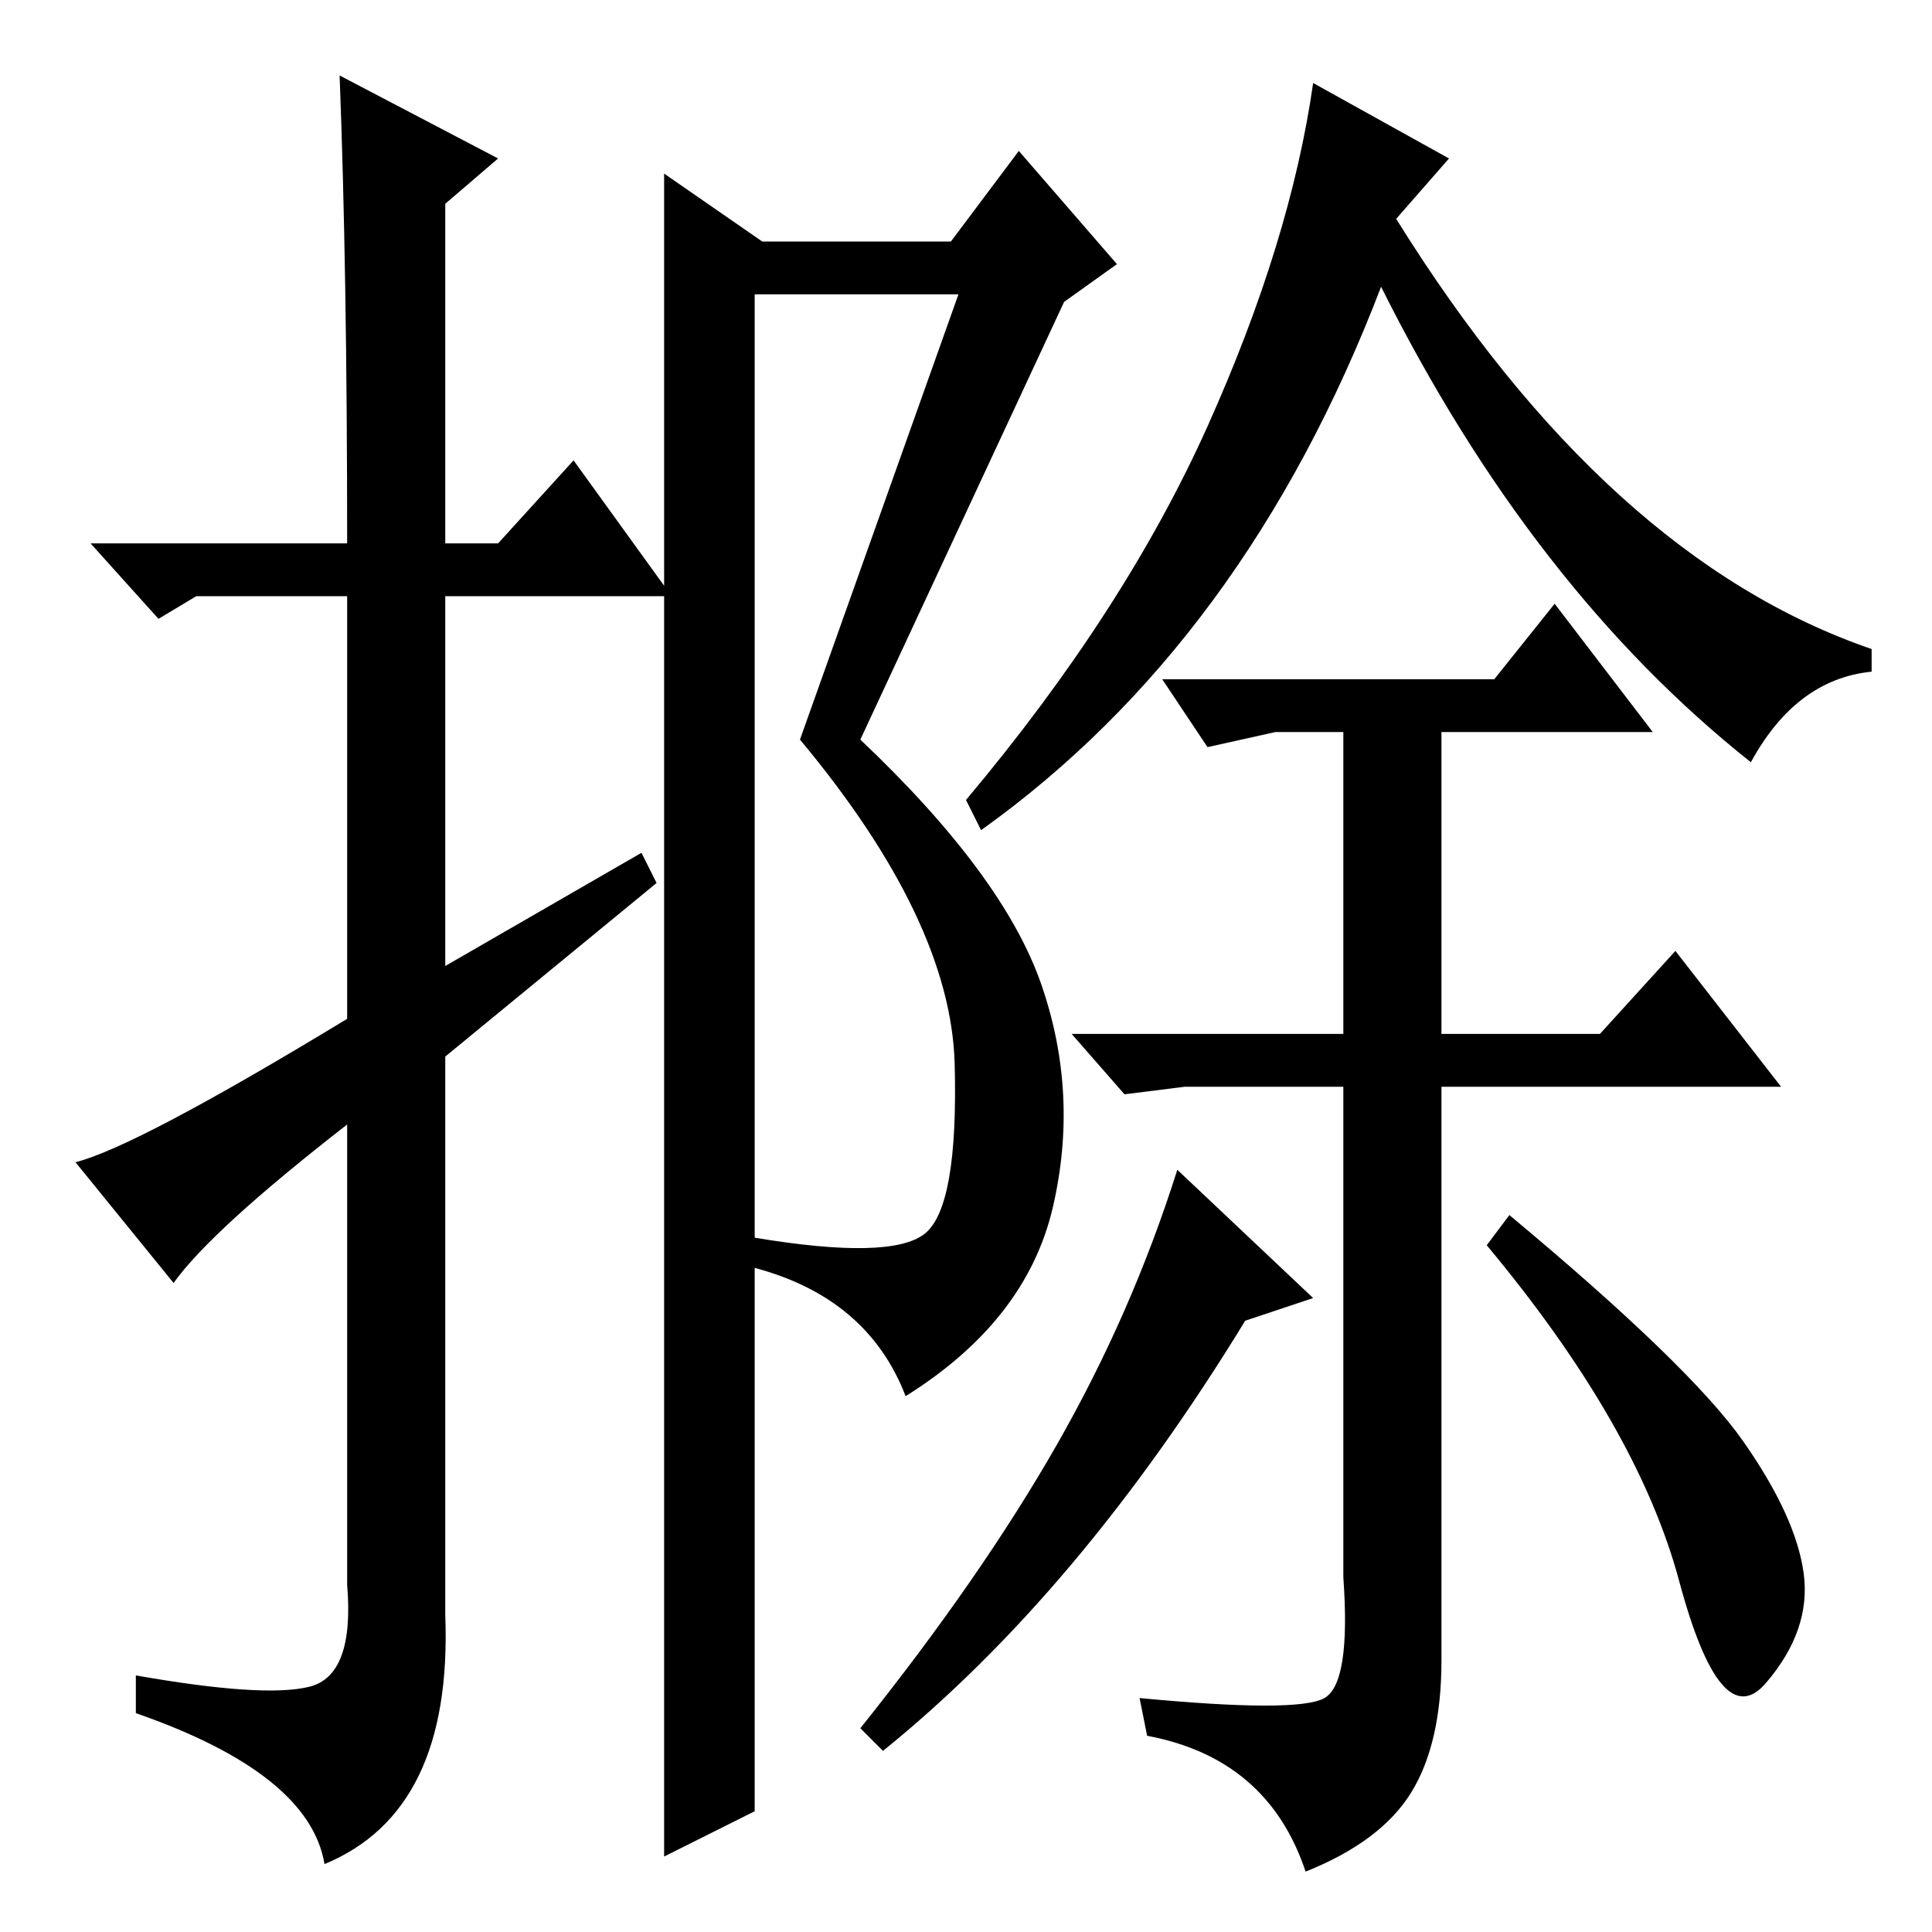 <?xml version="1.0" standalone="no"?>
<!DOCTYPE svg PUBLIC "-//W3C//DTD SVG 1.1//EN" "http://www.w3.org/Graphics/SVG/1.1/DTD/svg11.dtd" >
<svg xmlns="http://www.w3.org/2000/svg" xmlns:xlink="http://www.w3.org/1999/xlink" version="1.1" viewBox="0 -36 256 256">
  <g transform="matrix(1 0 0 -1 0 220)">
   <path fill="currentColor"
d="M23 86l-13 16q8 2 36 19v56h-20l-5 -3l-9 10h34q0 36 -1 62l21 -11l-7 -6v-45h7l10 11l13 -18h-30v-49l26 15l2 -4l-28 -23v-74q1 -26 -16 -33q-2 12 -25 20v5q17 -3 23 -1.5t5 13.5v61q-18 -14 -23 -21zM175.5 31q3.5 2 2.5 16v65h-21l-8 -1l-7 8h36v40h-9l-9 -2l-6 9
h44l8 10l13 -17h-28v-40h21l10 11l14 -18h-45v-76q0 -11 -4 -17.5t-14 -10.5q-5 15 -21 18l-1 5q21 -2 24.5 0zM185 227q28 -45 63 -57v-3q-10 -1 -16 -12q-29 23 -49 63q-18 -47 -53 -72l-2 4q21 25 32 49.5t14 45.5l18 -10zM174 84l-9 -3q-22 -36 -48 -57l-3 3
q16 20 26 37.5t16 36.5zM200 95q24 -20 31 -30t8 -17.5t-5 -14.5t-11.5 13.5t-25.5 44.5zM88 233l13 -9h25l9 12l13 -15l-7 -5l-27 -58q19 -18 24 -32.5t1.5 -29.5t-19.5 -25q-5 13 -20 17v4q18 -3 22.5 0.5t4 22.5t-20.5 43l21 59h-27v-201l-12 -6v223z" />
  </g>

</svg>
